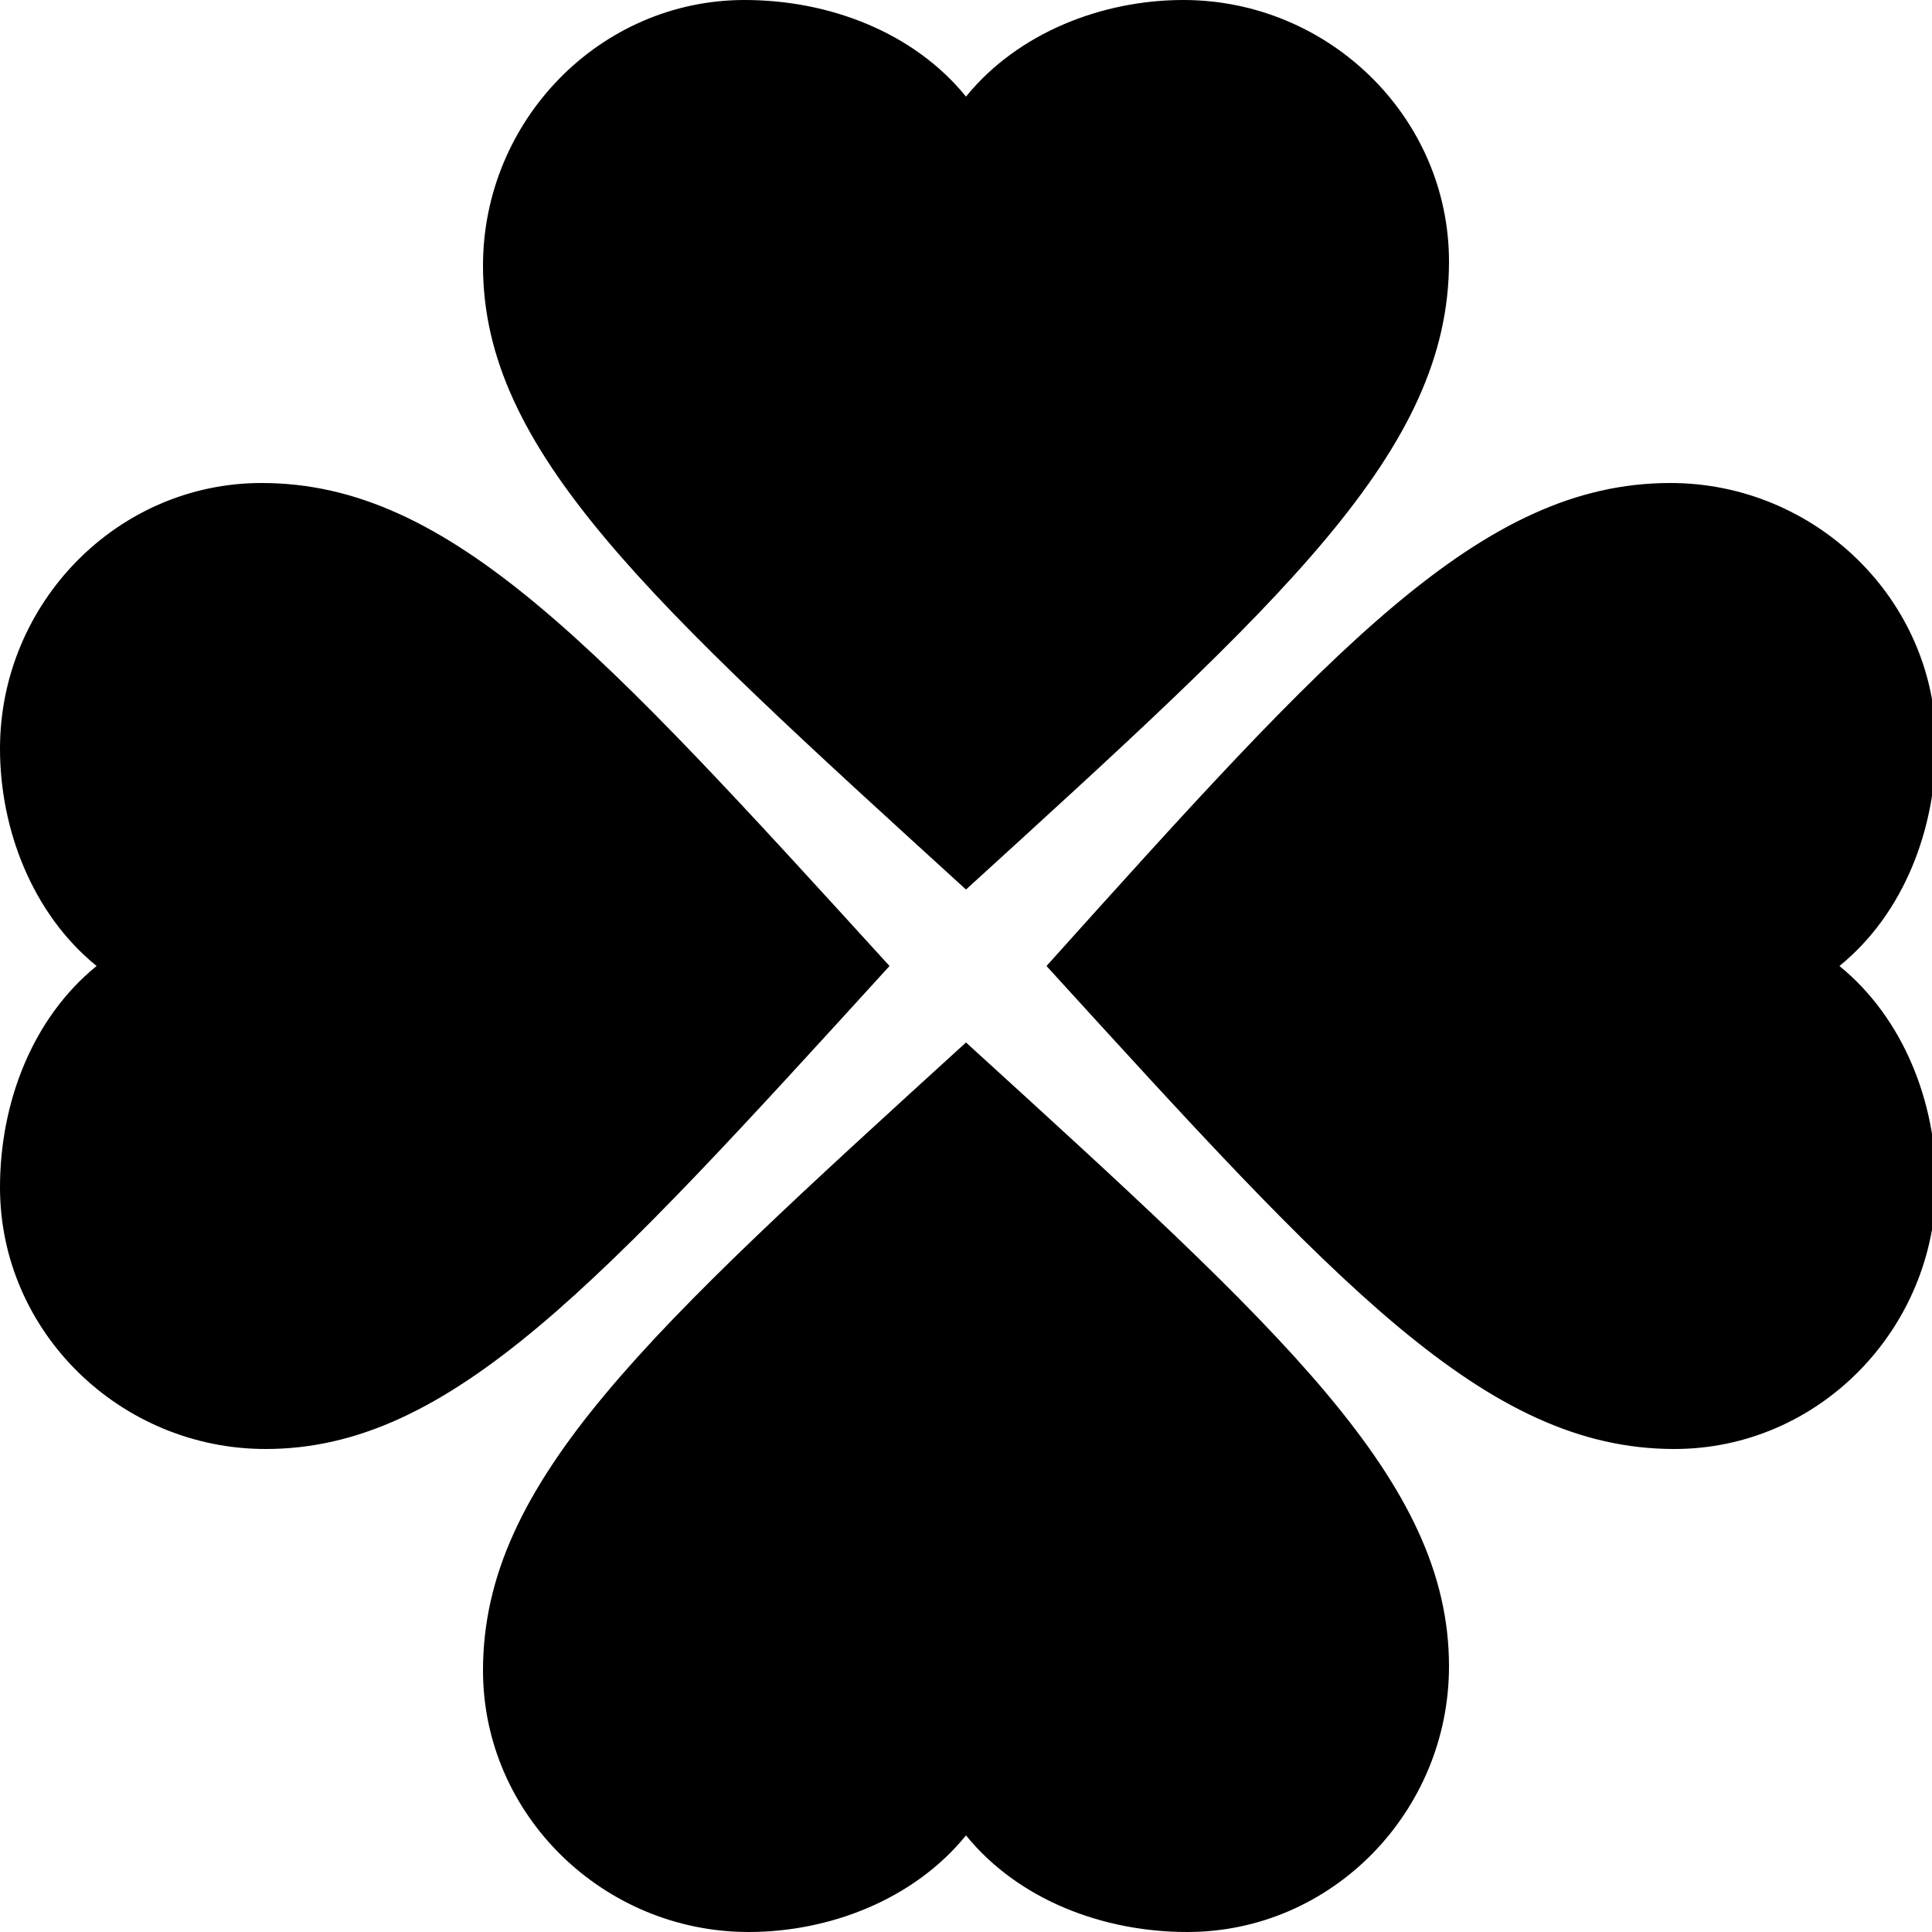 <svg enable-background="new 0 0 48 48" viewBox="0 0 48 48" xmlns="http://www.w3.org/2000/svg"><path d="m24 22.1c7.9-7.2 12-10.9 12-15.6 0-3.6-3-6.5-6.6-6.5-2 0-4.1.8-5.4 2.4-1.3-1.6-3.4-2.4-5.5-2.4-3.6 0-6.5 3-6.5 6.6 0 4.6 4.1 8.3 12 15.5zm-1.9 1.9c-7.2-7.9-10.9-12-15.6-12-3.6 0-6.5 3-6.5 6.6 0 2 .8 4.1 2.4 5.4-1.6 1.3-2.4 3.4-2.4 5.5 0 3.6 3 6.5 6.6 6.5 4.6 0 8.3-4.1 15.5-12zm3.9 0c7.2 7.9 10.9 12 15.6 12 3.6 0 6.5-3 6.5-6.6 0-2-.8-4.1-2.4-5.4 1.6-1.3 2.4-3.4 2.4-5.5 0-3.6-3-6.5-6.6-6.5-4.7 0-8.4 4.1-15.5 12zm-2 1.9c-7.9 7.2-12 10.9-12 15.6 0 3.6 3 6.5 6.6 6.5 2 0 4.1-.8 5.4-2.4 1.3 1.6 3.4 2.4 5.5 2.4 3.6 0 6.5-3 6.5-6.6 0-4.6-4.1-8.3-12-15.5z"/></svg>